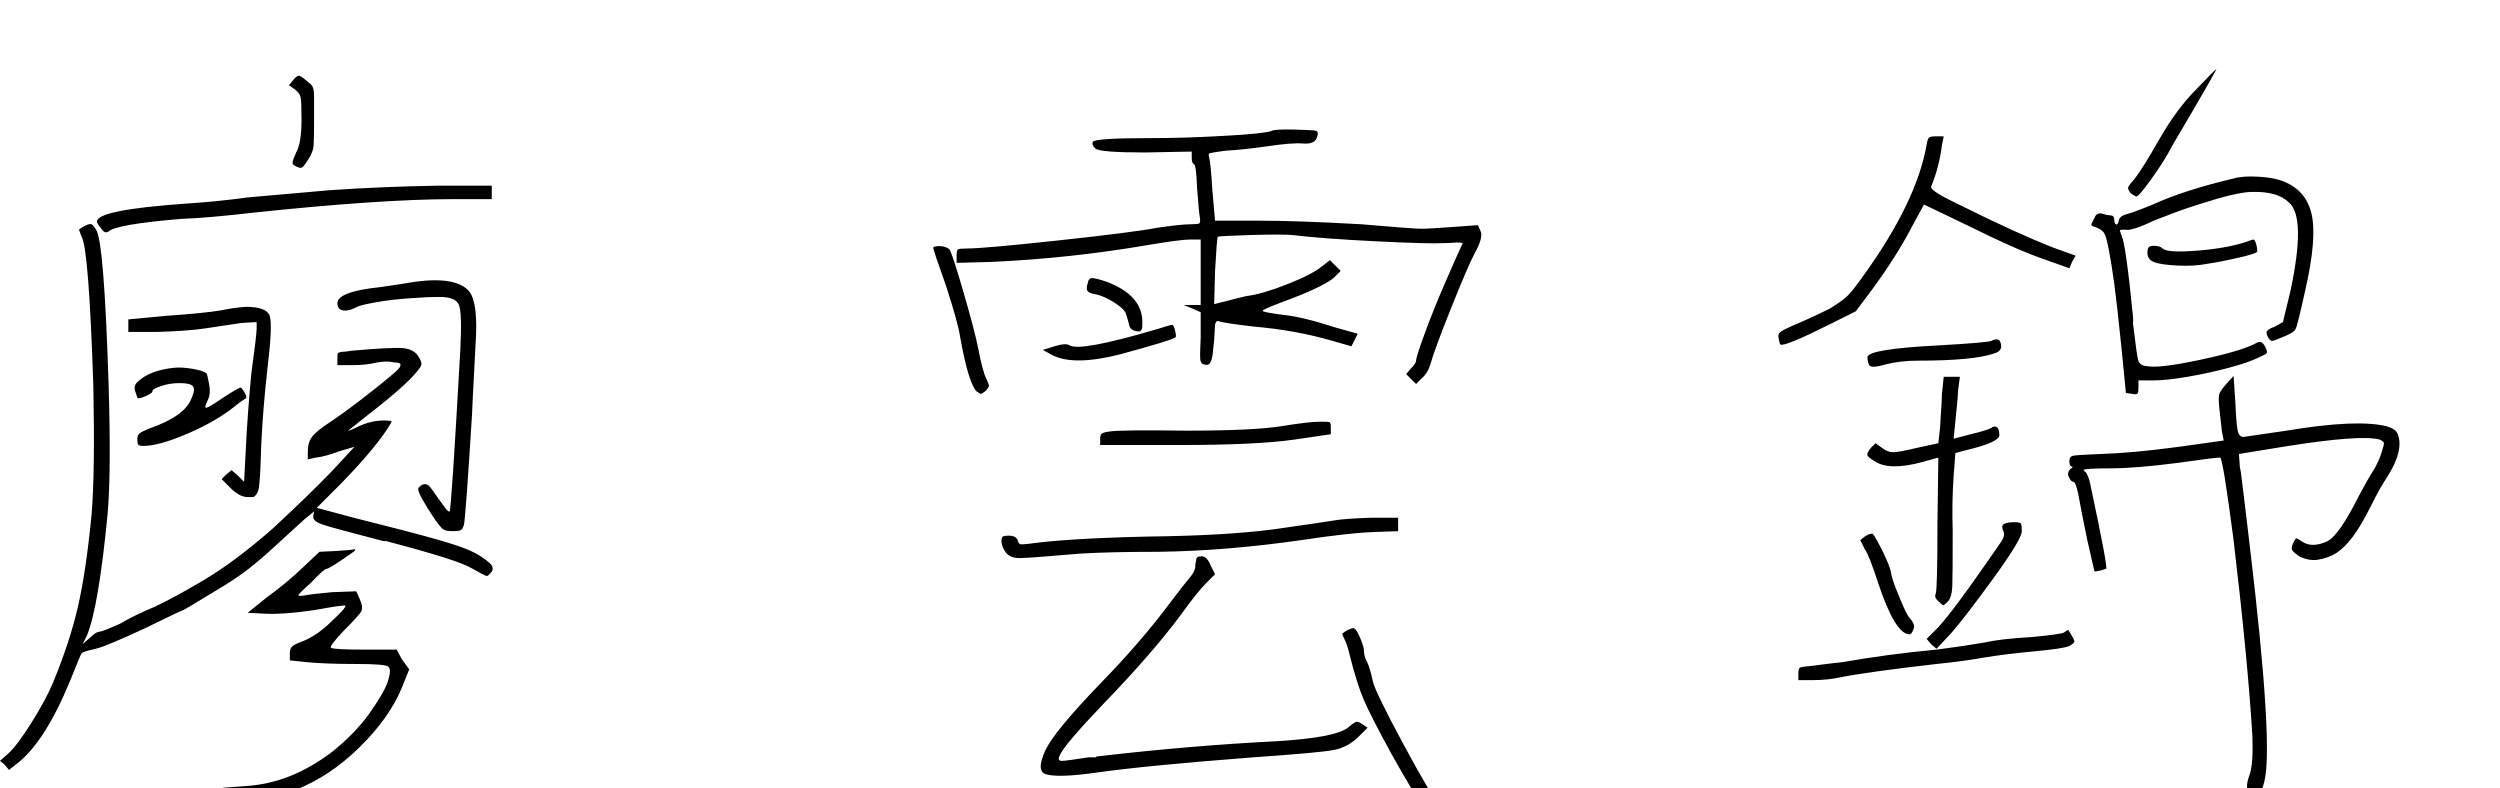 <?xml version="1.0" encoding="UTF-8" standalone="no"?>
        <svg 
    viewBox="16.8 -79.425 417.883 47.025"
    width="401.083"
    height="126.45"
   xmlns="http://www.w3.org/2000/svg"
   xmlns:svg="http://www.w3.org/2000/svg">
   <path d="M65.10-107.55L65.85-108.45Q66.45-109.20 66.83-109.13Q67.20-109.05 68.55-107.85L68.55-107.85Q69-107.55 69.15-107.02Q69.30-106.50 69.30-105.60Q69.30-104.70 69.30-102L69.30-102Q69.30-98.40 69.22-97.42Q69.15-96.45 68.40-95.25Q67.65-94.05 67.35-93.83Q67.05-93.60 66.45-93.90L66.45-93.90Q65.70-94.20 65.70-94.58Q65.70-94.95 66.30-96.30L66.30-96.30Q67.20-97.80 67.20-101.85L67.20-101.85Q67.20-104.85 67.05-105.52Q66.90-106.20 66.15-106.80L66.15-106.80L65.10-107.55ZM72-90L72-90Q80.85-90.60 90-90.75L90-90.75L99-90.75L99-89.70L99-88.50L92.70-88.50Q80.55-88.50 59.25-86.25L59.25-86.25Q51.45-85.35 47.10-85.20L47.10-85.20Q36.30-84.30 34.95-83.10L34.95-83.10Q34.35-82.65 33.75-83.55L33.75-83.55Q33-84.45 33-84.75L33-84.75Q33-86.70 47.85-87.75L47.85-87.75Q52.80-88.05 58.35-88.80L58.35-88.80Q63.75-89.25 72-90ZM30.90-84L30.90-84Q31.80-84.45 32.10-84.30Q32.40-84.15 32.85-83.40L32.85-83.40Q34.20-81.45 34.95-57.60L34.95-57.60Q35.40-43.05 34.80-36L34.80-36Q33.30-20.40 31.35-15.60L31.35-15.60L30.60-14.10L31.80-15.15Q32.85-16.20 33.45-16.20L33.45-16.20Q33.90-16.20 36.90-17.55L36.90-17.55Q39.15-18.90 42.75-20.40L42.75-20.40Q46.20-22.05 51-24.90L51-24.90Q56.25-28.05 62.40-33.45L62.40-33.45Q68.40-39 72.30-43.05L72.30-43.05L76.05-47.10L73.50-46.35Q71.10-45.45 69.60-45.30L69.60-45.30L68.25-45L68.25-46.35Q68.25-47.85 69-48.82Q69.75-49.80 72.30-51.45L72.30-51.45Q74.10-52.65 76.65-54.60Q79.20-56.55 81.22-58.20Q83.25-59.85 83.55-60.30Q83.85-60.75 83.70-60.97Q83.55-61.20 82.65-61.20L82.65-61.20Q81.60-61.50 79.80-61.20L79.80-61.20Q78.15-60.75 75.60-60.75L75.60-60.75L73.20-60.75L73.20-61.80Q73.20-62.25 73.20-62.40Q73.20-62.55 73.27-62.70Q73.35-62.85 73.65-62.92Q73.95-63 74.33-63Q74.70-63 75.45-63.15L75.45-63.15Q82.20-63.75 84.08-63.60Q85.95-63.45 86.70-62.25L86.70-62.25Q87.45-61.20 87.15-60.60L87.15-60.60Q85.80-58.20 78-52.20L78-52.20L75-49.80Q75.30-49.80 76.20-50.25L76.20-50.25Q79.05-51.75 81.90-51.45L81.90-51.45Q82.35-51.45 82.20-51.15L82.20-51.15Q79.95-47.25 73.65-40.80L73.65-40.80L69.75-36.90L75.90-35.25Q85.50-32.85 89.47-31.72Q93.45-30.60 95.33-29.77Q97.20-28.95 98.55-27.75L98.55-27.75Q99.45-27 99-26.25L99-26.25Q98.40-25.50 98.17-25.50Q97.95-25.50 95.55-26.85L95.55-26.85Q93.30-28.20 81.30-31.35L81.30-31.35Q81.15-31.35 80.85-31.35L80.85-31.35Q72.15-33.60 70.65-34.13Q69.15-34.65 69.15-35.40L69.15-35.40L69.30-36.30L67.65-34.95Q63.90-31.50 61.65-29.47Q59.40-27.45 57.45-26.02Q55.50-24.60 52.95-23.10L52.95-23.10Q47.55-19.80 47.40-19.80Q47.25-19.80 41.10-16.80L41.10-16.80Q34.65-13.80 32.85-13.35L32.85-13.35Q30.75-12.90 30.45-12.60L30.45-12.60Q30.30-12.45 28.50-7.95L28.50-7.95Q24.30 2.25 19.65 5.85L19.65 5.85L18.30 6.90L17.55 6L16.80 5.40L18.15 4.20Q19.65 2.85 22.05-0.97Q24.45-4.80 25.65-7.65L25.65-7.65Q28.50-14.55 29.85-20.47Q31.20-26.40 32.10-35.70L32.10-35.70Q32.70-42.75 32.40-57.30L32.40-57.30Q31.65-80.10 30.45-82.20L30.45-82.20Q30-83.40 30-83.40L30-83.40Q30.15-83.55 30.90-84ZM86.25-74.70L86.25-74.70Q93.15-75.60 95.25-73.05L95.25-73.05Q96.75-71.10 96.30-64.35L96.30-64.35Q95.70-53.25 95.70-52.50L95.70-52.50Q94.65-35.55 94.35-34.05L94.35-34.05Q94.20-33.60 94.05-33.38Q93.90-33.15 93.52-33.07Q93.15-33 92.40-33L92.40-33Q91.35-33 90.90-33.30Q90.45-33.60 89.40-35.10L89.40-35.10Q86.70-39.15 86.70-40.05L86.70-40.05Q86.70-40.35 87.45-40.80L87.45-40.80Q88.05-40.95 88.42-40.65Q88.80-40.35 90-38.55L90-38.55Q90.75-37.50 91.27-36.82Q91.80-36.15 91.95-36.30L91.95-36.30Q92.25-36.60 93.75-63.45L93.75-63.45Q94.05-69.45 93.52-70.80Q93-72.15 90.30-72.15L90.30-72.15Q88.20-72.15 85.13-71.92Q82.05-71.70 79.58-71.25Q77.10-70.80 76.50-70.50L76.50-70.50Q75.15-69.75 74.17-69.90Q73.20-70.05 73.20-71.10L73.20-71.10Q73.20-73.05 80.40-73.80L80.40-73.80Q84.60-74.40 86.25-74.70ZM53.70-69.90L53.70-69.90Q55.80-70.35 57.90-70.50L57.90-70.50Q61.35-70.50 61.88-69Q62.40-67.50 61.50-60.15L61.50-60.15Q60.75-53.55 60.45-47.10L60.45-47.10Q60.30-41.10 60-39.90L60-39.90Q59.85-39.45 59.70-39.23Q59.55-39 59.40-38.85Q59.25-38.70 58.95-38.70Q58.65-38.70 58.20-38.70L58.20-38.70Q56.85-38.70 55.35-40.20L55.35-40.20L53.85-41.70L54.60-42.45L55.50-43.20L56.55-42.30L57.60-41.25L57.90-46.95Q58.20-52.95 58.80-59.25L58.80-59.25Q59.70-65.85 59.70-66.90L59.70-66.90L59.70-67.95L57.15-67.80Q55.20-67.50 51.15-66.90L51.15-66.90Q48.15-66.45 43.05-66.30L43.05-66.30L38.25-66.30L38.25-67.50L38.25-68.40L44.70-69Q51-69.45 53.70-69.90ZM45.75-60.30L45.75-60.30Q47.10-60.45 48.90-60.15Q50.70-59.85 51.30-59.40L51.30-59.40Q51.45-59.25 51.75-57.60L51.75-57.60Q52.05-56.10 51.60-55.05L51.60-55.05Q50.85-53.55 51.30-53.63Q51.75-53.70 54.15-55.35L54.15-55.35Q56.70-57 57-57L57-57Q57.15-57 57.45-56.55Q57.75-56.10 57.90-55.73Q58.05-55.35 57.90-55.20L57.90-55.20Q57.30-54.90 55.05-53.10L55.05-53.10Q51.90-50.85 47.55-49.05Q43.20-47.25 40.80-47.25L40.80-47.25Q40.05-47.25 39.90-47.48Q39.75-47.70 39.75-48.38Q39.75-49.05 40.13-49.35Q40.50-49.65 42-50.25L42-50.25Q47.55-52.20 48.75-55.05L48.75-55.05Q49.50-56.70 49.05-57.23Q48.60-57.75 46.80-57.75L46.80-57.75Q45.15-57.75 43.65-57.23Q42.15-56.70 42.30-56.40L42.30-56.40Q42.30-56.10 41.32-55.65Q40.35-55.20 39.90-55.20L39.90-55.20Q39.75-55.20 39.45-56.25L39.45-56.25Q39-57.30 39.90-58.05L39.90-58.05Q41.85-59.85 45.75-60.30ZM70.20-29.55L73.20-29.70Q75.75-29.85 76.05-30L76.05-30L76.20-29.85Q76.20-29.70 73.95-28.20Q71.70-26.70 71.40-26.70L71.40-26.70Q70.95-26.70 68.70-24.30L68.70-24.30Q66.30-22.20 66.75-22.20L66.75-22.20Q66.90-22.20 67.35-22.20L67.35-22.20Q68.85-22.50 72.30-22.80L72.30-22.80L76.35-22.95L76.95-21.60Q77.55-20.25 77.17-19.57Q76.80-18.90 74.25-16.35L74.25-16.35Q71.70-13.65 72.15-13.50L72.15-13.50Q72.60-13.20 77.85-13.20L77.85-13.20L83.10-13.20L84-11.55L85.20-9.90L84-6.90Q81.90-1.80 76.95 3.07Q72 7.95 66.30 10.20L66.30 10.20Q62.85 11.70 58.50 11.85L58.50 11.85L54 12.15L54 10.95L54 9.90L57.90 9.60Q65.40 9.15 72.30 3.90L72.30 3.90Q76.05 0.90 78.45-2.40L78.45-2.40Q81-6 81.60-7.80L81.60-7.80Q82.35-10.05 81.60-10.42Q80.85-10.80 76.20-10.80L76.20-10.80Q71.25-10.80 68.10-11.10L68.10-11.10L65.25-11.40L65.25-12.60Q65.25-13.35 65.63-13.72Q66-14.10 67.65-14.70L67.65-14.70Q70.05-15.75 72.30-18L72.30-18Q74.70-20.25 74.55-20.55L74.55-20.55Q74.25-20.70 69.30-19.80L69.30-19.80Q64.20-19.05 61.20-19.20L61.20-19.20L58.20-19.35L61.35-21.90Q64.50-24.15 67.50-27L67.50-27L70.20-29.55ZM229.35-99.90L229.35-99.90Q229.80-100.20 233.18-100.13Q236.55-100.05 236.85-99.90L236.85-99.90Q237.30-99.60 236.85-98.63Q236.40-97.65 234.60-97.80L234.60-97.80Q232.80-97.95 228.75-97.35L228.75-97.35Q224.55-96.75 221.70-96.60L221.70-96.60Q220.65-96.45 220.13-96.38Q219.60-96.30 219.22-96.22Q218.85-96.15 218.85-96Q218.85-95.85 218.85-95.70L218.85-95.70Q219.15-94.95 219.45-90L219.45-90L219.90-84.90L227.10-84.90Q233.70-84.90 244.35-84.30L244.35-84.30Q253.05-83.55 254.40-83.55Q255.75-83.55 259.65-83.85L259.65-83.85L263.85-84.15L264.30-83.10Q264.75-82.05 263.25-79.35L263.25-79.35Q262.20-77.40 259.35-70.27Q256.50-63.15 255.90-60.90L255.90-60.90Q255.45-59.40 254.40-58.50L254.40-58.50L253.50-57.60L252.60-58.50L251.85-59.25L252.60-60.15Q253.50-61.05 253.50-61.50L253.50-61.50Q253.50-62.10 254.93-66Q256.35-69.90 258.30-74.40Q260.25-78.90 261.30-81.15L261.30-81.15Q261.30-81.15 260.93-81.22Q260.55-81.30 259.80-81.22Q259.05-81.15 258.15-81.15L258.15-81.15Q255.90-81 246.82-81.45Q237.75-81.90 232.80-82.50L232.80-82.50Q231-82.65 225.82-82.50Q220.65-82.35 220.35-82.20L220.35-82.20Q220.20-81.90 219.90-76.50L219.90-76.50L219.75-70.95L221.55-71.40Q223.80-72 225.15-72.30L225.15-72.30Q227.70-72.60 231.90-74.25Q236.10-75.90 237.75-77.25L237.75-77.25L239.10-78.30L240-77.40L240.90-76.50L239.70-75.30Q237.60-73.65 231-71.25L231-71.25Q227.85-70.05 227.85-69.83Q227.85-69.60 231.30-69.15L231.30-69.15Q234.45-68.85 240-67.05L240-67.05L243.75-66L243.15-64.80L242.70-63.90L239.55-64.80Q233.40-66.60 226.35-67.20L226.35-67.20Q221.25-67.80 220.50-68.10L220.50-68.10Q220.05-68.25 219.90-67.50L219.90-67.50L219.75-64.95Q219.60-63.60 219.52-62.77Q219.45-61.95 219.22-61.42Q219-60.90 218.70-60.82Q218.40-60.75 217.95-60.90L217.95-60.90Q217.50-61.05 217.43-61.72Q217.35-62.40 217.50-65.40L217.50-65.40L217.50-69.60L216.15-70.20L214.65-70.80L216.15-70.80L217.50-70.80L217.50-76.35L217.50-81.75L215.70-81.75Q214.20-81.75 208.80-80.85L208.80-80.85Q195.75-78.60 182.40-78L182.40-78L176.70-77.85L176.70-79.05Q176.70-79.95 176.93-80.10Q177.15-80.25 178.50-80.25L178.50-80.25Q181.20-80.25 193.72-81.60Q206.25-82.95 210.15-83.70L210.15-83.70Q214.20-84.30 215.85-84.30L215.85-84.30Q217.05-84.30 217.27-84.45Q217.50-84.60 217.35-85.50L217.35-85.50Q217.20-86.25 216.90-90.30L216.90-90.30Q216.75-94.20 216.38-94.35Q216-94.50 216-95.40L216-95.40L216-96.45L208.20-96.30Q200.55-96.30 199.88-96.97Q199.20-97.65 199.50-98.10L199.50-98.10Q199.95-98.70 209.10-98.70L209.10-98.70Q214.80-98.70 221.47-99.08Q228.15-99.45 229.35-99.90ZM172.80-80.40L172.80-80.40Q172.80-80.55 173.40-80.63Q174-80.70 174.60-80.55Q175.20-80.40 175.50-80.10L175.50-80.10Q175.95-79.50 177.82-73.05Q179.70-66.60 180.30-63.60L180.30-63.60Q181.05-59.70 181.65-58.50L181.65-58.50Q182.10-57.60 182.10-57.30Q182.10-57 181.50-56.40L181.50-56.40Q180.90-55.95 180.75-55.95Q180.60-55.95 180-56.40L180-56.40Q178.65-57.90 177.30-65.40L177.30-65.40Q177-67.65 174.90-74.10L174.90-74.10Q172.80-79.95 172.80-80.40ZM198.60-74.40L198.60-74.40Q198.75-75.30 199.35-75.30Q199.95-75.30 201.75-74.70L201.75-74.70Q207.75-72.45 207.75-67.95L207.75-67.95Q207.75-67.05 207.68-66.83Q207.60-66.60 207.38-66.45Q207.15-66.30 206.70-66.45L206.70-66.45Q205.65-66.60 205.50-67.65L205.50-67.65Q205.20-68.85 204.90-69.60L204.90-69.60Q204.45-70.35 202.88-71.33Q201.30-72.30 199.95-72.60L199.95-72.60Q198.90-72.75 198.60-73.13Q198.30-73.50 198.60-74.40ZM210.15-66.75L210.15-66.75Q212.55-67.50 212.70-67.50L212.70-67.50Q213-67.50 213.22-66.52Q213.45-65.55 213.30-65.40L213.30-65.40Q212.85-64.95 204-62.55L204-62.55Q196.35-60.60 192.75-62.40L192.75-62.40L191.10-63.30L193.05-63.90Q195-64.50 195.60-64.05L195.60-64.05Q197.40-63 210.15-66.75ZM231-50.55L231-50.55Q235.65-51.30 237.45-51.30L237.45-51.30Q238.80-51.30 239.02-51.23Q239.25-51.15 239.25-50.40L239.25-50.40L239.25-49.20L233.10-48.30Q226.80-47.40 213.90-47.40L213.90-47.40L200.70-47.40L200.70-48.45Q200.70-49.05 200.93-49.27Q201.15-49.50 202.20-49.65L202.20-49.65Q203.85-49.95 215.10-49.80L215.10-49.80Q226.35-49.80 231-50.55ZM239.85-34.80L239.85-34.80Q241.50-35.10 246.15-35.25L246.15-35.25L250.50-35.25L250.50-34.20L250.50-33L246.30-32.85Q242.25-32.70 234.30-31.50L234.30-31.50Q221.70-29.70 210.45-29.55L210.45-29.55Q202.35-29.55 197.40-29.25L197.40-29.25Q188.70-28.50 187.20-28.50Q185.70-28.50 184.95-29.40L184.95-29.40Q184.20-30.45 184.20-31.35L184.20-31.35Q184.20-31.95 184.43-32.10Q184.65-32.25 185.40-32.25L185.40-32.25Q186.60-32.25 186.90-31.50L186.90-31.50Q187.05-30.90 187.35-30.82Q187.65-30.75 188.85-30.90L188.85-30.90Q195.30-31.80 208.80-32.10L208.80-32.10Q221.55-32.25 229.65-33.30L229.65-33.30Q239.10-34.65 239.85-34.80ZM216.75-28.20L216.75-28.20Q216.75-28.80 217.65-28.80Q218.55-28.80 219.15-27.30L219.15-27.30L219.90-25.80L218.40-24.30Q216.90-22.80 214.20-19.05L214.20-19.05Q209.55-12.75 201.45-4.35L201.45-4.35Q194.55 2.85 193.95 4.50L193.95 4.50L193.80 4.80Q193.65 5.40 194.25 5.40L194.25 5.40Q195 5.40 198.75 4.80L198.75 4.80L198.90 4.80L199.05 4.80L199.20 4.80L199.35 4.80L199.50 4.80L199.65 4.80L199.80 4.80L199.95 4.80L200.10 4.65L200.25 4.65Q215.55 2.85 230.40 2.10L230.40 2.10Q240 1.50 242.10-0.15L242.10-0.15Q243.15-1.05 243.52-1.13Q243.90-1.20 244.50-0.75L244.50-0.75L245.40-0.15L243.90 1.35Q242.10 3.15 239.63 3.60Q237.15 4.05 226.35 4.80L226.35 4.80Q208.65 6.15 200.10 7.35L200.10 7.35Q193.80 8.25 191.70 7.65L191.70 7.65Q189.90 7.20 191.55 3.60L191.55 3.60Q193.05 0.45 200.55-7.35L200.55-7.35Q207.30-14.25 212.25-20.85L212.25-20.85Q214.50-23.85 216-25.65L216-25.65Q216.45-26.25 216.60-27L216.60-27Q216.60-27.15 216.60-27.38Q216.60-27.60 216.68-27.82Q216.75-28.05 216.75-28.20ZM242.10-16.50L242.10-16.50Q242.85-16.80 243-16.80L243-16.80Q243.45-16.80 244.13-15.22Q244.80-13.65 244.80-12.90L244.80-12.90Q244.80-12 245.40-10.95L245.40-10.95Q245.85-9.90 246.30-7.80L246.30-7.80Q246.75-6 251.47 2.77Q256.20 11.55 257.70 13.20L257.70 13.20Q259.05 14.70 258.60 15.45L258.60 15.45Q258.15 16.20 257.70 16.20L257.70 16.20Q256.05 16.20 249.45 4.35L249.45 4.35Q246-1.95 244.80-4.72Q243.60-7.50 242.40-12.30L242.40-12.30Q241.95-14.25 241.50-15L241.50-15Q241.05-15.90 241.20-15.90L241.20-15.90Q241.35-16.05 242.10-16.50ZM384-106.95L384-106.95Q387.15-110.25 387.30-110.25L387.30-110.25Q387.30-110.25 386.48-108.75Q385.65-107.25 384.15-104.70L384.15-104.70Q383.40-103.35 381.52-100.20Q379.65-97.05 379.20-96.15L379.20-96.15Q378-94.05 376.20-91.58Q374.40-89.10 373.95-88.95L373.95-88.95Q373.65-88.95 372.90-89.55L372.90-89.55Q372.45-90.15 372.52-90.45Q372.60-90.75 373.65-91.95L373.65-91.95Q374.85-93.45 377.85-98.70L377.85-98.70Q380.70-103.65 384-106.95ZM338.85-97.65L338.85-97.65Q339-98.55 339.23-98.77Q339.45-99 340.35-99L340.35-99L341.70-99L341.40-97.50Q340.95-93.90 339.60-90.60L339.60-90.60Q339.45-90.30 340.43-89.63Q341.40-88.95 344.85-87.30L344.85-87.30Q353.55-82.95 360-80.40L360-80.40L363.75-79.05L363.15-78L362.70-76.95L358.05-78.60Q353.40-80.25 345.90-84L345.90-84L338.40-87.60L336.60-84.30Q333.90-79.05 329.70-73.35L329.70-73.35L327-69.75L322.80-67.65Q315-63.75 314.40-64.20L314.40-64.20Q314.25-64.35 314.10-65.25L314.10-65.25Q313.95-65.85 314.32-66.22Q314.70-66.60 316.80-67.50L316.80-67.50Q319.65-68.70 322.65-70.20L322.65-70.20Q324.60-71.40 325.50-72.22Q326.40-73.05 328.20-75.60L328.20-75.60Q337.20-88.05 338.85-97.65ZM390.15-91.95L390.15-91.95Q391.65-92.40 394.27-92.25Q396.90-92.10 398.40-91.50L398.40-91.50Q402.30-90 403.20-85.95Q404.10-81.90 402.15-73.35L402.15-73.35Q400.80-67.20 400.50-66.75L400.50-66.75Q400.20-66.15 398.25-65.40L398.25-65.40Q396.90-64.80 396.60-64.80Q396.30-64.80 396-65.25L396-65.25Q395.55-66 395.70-66.38Q395.85-66.75 397.05-67.20L397.05-67.20L398.40-67.95L399.60-72.90Q402.30-85.35 399.45-87.90L399.45-87.90Q397.50-89.85 393.15-89.70L393.15-89.70Q392.25-89.70 390.75-89.40Q389.25-89.10 387.45-88.58Q385.65-88.05 383.77-87.45Q381.90-86.85 380.10-86.17Q378.30-85.50 376.80-84.90L376.80-84.90Q373.05-83.10 372-83.40L372-83.40Q371.25-83.40 371.18-83.33Q371.10-83.25 371.40-82.50L371.40-82.50Q372.15-81 373.35-68.70L373.35-68.70Q373.35-68.25 373.35-67.65L373.35-67.65Q373.95-62.55 374.18-61.65Q374.40-60.75 375.45-60.60L375.45-60.60Q375.60-60.60 375.60-60.60L375.60-60.60Q377.55-60.15 384.60-61.65Q391.65-63.15 394.05-64.50L394.05-64.50Q394.80-64.95 395.40-63.90L395.40-63.90Q395.85-63 395.70-62.77Q395.55-62.55 394.50-62.10L394.50-62.10Q392.70-61.20 389.32-60.30Q385.95-59.40 382.43-58.80Q378.90-58.20 376.80-58.20L376.80-58.20L374.25-58.20L374.25-57Q374.25-56.25 374.10-56.02Q373.95-55.80 373.20-55.95L373.20-55.95L372.15-56.10L371.40-63.75Q370.65-71.10 370.20-74.40Q369.75-77.70 369.30-80.02Q368.85-82.35 368.48-82.88Q368.10-83.40 367.35-83.70L367.35-83.70Q366.45-84 366.38-84.15Q366.30-84.30 366.90-85.35L366.90-85.35Q367.20-86.25 368.10-86.10L368.10-86.10Q369-85.80 369.45-85.80L369.45-85.80Q370.20-85.80 370.20-85.13Q370.20-84.45 370.50-84.30L370.50-84.30Q370.65-84.15 370.80-84.45L370.80-84.45Q370.95-84.60 370.95-84.90L370.95-84.90Q371.10-85.65 372.15-85.95L372.15-85.95Q373.35-86.25 376.65-87.60L376.65-87.60Q381.90-90 390.15-91.95ZM392.10-81.30L392.10-81.30Q393.30-81.75 393.45-81.75L393.45-81.75Q393.75-81.75 393.98-80.77Q394.20-79.80 394.05-79.65L394.05-79.65Q393.75-79.35 390.82-78.67Q387.90-78 385.80-77.70L385.80-77.70Q383.55-77.25 380.70-77.40Q377.85-77.55 376.80-78L376.80-78Q375.75-78.45 375.75-79.50L375.75-79.50Q375.75-80.25 375.98-80.47Q376.20-80.70 376.80-80.70L376.80-80.70Q377.85-80.70 378.30-80.25L378.30-80.25Q379.05-79.50 383.93-79.88Q388.80-80.25 392.10-81.30ZM349.65-64.80L349.65-64.80Q350.85-65.40 351.15-64.65L351.15-64.65Q351.75-63.15 350.10-62.70L350.10-62.70Q346.65-61.50 337.35-61.50L337.35-61.50Q334.50-61.50 332.10-60.90L332.10-60.90Q329.55-60.15 329.25-60.75L329.25-60.75Q328.95-61.35 328.95-62.10L328.95-62.10Q329.10-63.45 340.80-64.05L340.80-64.05Q348.75-64.50 349.65-64.80ZM341.40-55.95L341.40-55.95L341.70-58.80L343.05-58.80L344.40-58.80L344.10-56.55Q344.10-55.80 343.88-53.70Q343.65-51.60 343.65-51.30L343.65-51.30L343.35-48.45L346.20-49.20Q348.75-49.80 349.65-50.25L349.65-50.25Q349.95-50.55 350.32-50.48Q350.70-50.40 350.85-50.02Q351-49.65 351-49.05L351-49.05Q351-47.85 345.30-46.50L345.30-46.50L343.65-46.05L343.35-42.15Q343.05-37.95 343.20-33L343.20-33Q343.20-25.35 343.13-23.70Q343.05-22.05 342.45-21.30L342.45-21.30Q341.85-20.70 341.70-20.63Q341.55-20.55 340.95-21.15L340.95-21.15Q340.05-21.90 340.35-22.50L340.35-22.50Q340.65-23.10 340.65-34.20L340.65-34.20L340.80-45.30L338.10-44.55Q332.55-43.05 330.15-44.70L330.15-44.70Q329.10-45.30 328.95-45.67Q328.80-46.05 329.55-46.95L329.55-46.95L330.30-47.70L331.35-46.95Q332.25-46.20 333.23-46.20Q334.20-46.20 337.35-46.95L337.35-46.95L340.80-47.70L341.10-50.40Q341.10-50.85 341.25-52.95Q341.40-55.05 341.40-55.95ZM388.80-57.45L388.80-57.45L390.15-58.95L390.45-54.45Q390.60-51 390.82-49.88Q391.05-48.75 391.80-48.75L391.80-48.75Q391.95-48.75 399-49.80L399-49.80Q410.70-51.75 415.65-50.55L415.65-50.55Q417.30-50.10 417.60-49.20L417.60-49.20Q418.65-46.50 415.80-42L415.80-42Q414.75-40.50 413.10-37.20L413.10-37.20Q411.45-33.90 410.10-32.10Q408.75-30.30 407.40-29.40Q406.05-28.50 404.10-28.20L404.10-28.20Q402.60-28.05 401.10-28.80L401.10-28.80Q400.05-29.55 399.90-29.92Q399.75-30.30 400.20-31.20L400.20-31.20Q400.50-31.80 400.65-31.80Q400.80-31.80 401.70-31.20L401.70-31.20Q403.35-30.15 405.90-31.35L405.90-31.35Q407.85-32.40 411.15-39L411.15-39Q412.50-41.55 413.55-43.20L413.55-43.20Q414.45-44.70 414.90-46.20L414.90-46.20Q415.35-47.55 415.27-47.77Q415.20-48 414.60-48.30L414.60-48.30Q411.45-49.20 398.40-47.10L398.40-47.10L391.05-45.90L391.20-43.65Q391.35-43.20 391.57-41.25Q391.80-39.30 392.18-36.23Q392.55-33.15 392.85-30.60L392.85-30.60Q396.90 3.30 395.25 9L395.25 9Q394.95 10.20 394.65 10.50Q394.35 10.80 393.60 10.80L393.60 10.80Q391.65 10.80 392.85 7.65L392.85 7.65Q393.45 5.85 393.30 1.35L393.30 1.35Q392.55-11.25 390.15-31.50L390.15-31.50Q388.35-45.30 387.90-45.30L387.90-45.30Q387-45.30 380.70-44.40L380.70-44.40Q373.80-43.50 369.45-43.50L369.45-43.50Q365.10-43.50 365.10-43.20L365.10-43.20Q365.10-43.05 365.40-42.90L365.40-42.90Q366-42.15 366.30-40.35L366.30-40.35Q369.15-27 368.85-26.70L368.85-26.70Q368.85-26.70 367.80-26.40L367.80-26.40L366.90-26.25L365.70-31.50Q364.50-37.35 364.20-39.15L364.20-39.15Q363.75-41.25 363.38-41.25Q363-41.25 362.63-42Q362.25-42.75 362.85-43.35L362.85-43.35Q363.45-43.80 363.15-43.80L363.15-43.80Q362.70-43.80 362.70-44.70L362.70-44.70Q362.70-45.45 363.30-45.60Q363.90-45.75 367.95-45.90L367.95-45.90Q373.20-46.05 381-47.10L381-47.10L388.50-48.15L388.20-49.65Q388.05-51 387.75-53.70L387.75-53.70Q387.60-55.35 387.75-55.88Q387.90-56.40 388.80-57.45ZM351.75-34.20L351.75-34.20Q352.35-34.50 353.55-34.50L353.55-34.50Q354.45-34.50 354.60-34.27Q354.75-34.05 354.75-33L354.75-33Q354.75-31.65 349.95-25.05L349.95-25.05Q345.15-18.45 342.90-15.90L342.90-15.90L340.50-13.35L339.60-14.10L338.85-15L340.80-16.95Q342.60-18.90 346.35-24.15L346.35-24.15Q350.70-30.30 351.38-31.35Q352.05-32.40 351.60-33.15L351.60-33.15Q351.30-33.90 351.75-34.20ZM327.75-31.50L328.50-32.10Q329.40-32.70 329.85-32.55L329.85-32.55Q330-32.40 330.68-31.20Q331.35-30 332.02-28.50Q332.70-27 332.85-26.25L332.85-26.25Q333-25.20 333.68-23.47Q334.35-21.75 335.02-20.25Q335.70-18.75 336.15-18.30L336.15-18.30Q337.05-17.25 336.60-16.50L336.60-16.50Q336.30-15.75 336-15.75L336-15.75Q333.60-15.75 330.75-24.30L330.75-24.30Q329.25-28.95 328.50-30L328.50-30L327.75-31.50ZM361.80-16.05L361.80-16.05Q362.40-16.50 362.48-16.50Q362.55-16.50 363.15-15.45L363.15-15.45Q363.60-14.70 363.52-14.47Q363.45-14.25 362.70-13.80L362.70-13.80Q361.65-13.35 356.70-12.90L356.70-12.90Q351.90-12.45 348.30-11.85L348.30-11.85Q345-11.25 340.50-10.80L340.50-10.80Q328.80-9.45 324.30-8.55L324.30-8.55Q322.20-8.10 319.80-8.10L319.80-8.10L317.40-8.10L317.40-9.15Q317.40-10.05 317.70-10.20Q318-10.35 319.80-10.50L319.80-10.50Q323.10-10.95 324.75-11.10L324.75-11.10Q332.40-12.45 340.50-13.20L340.50-13.20Q345.15-13.80 348.60-14.40L348.60-14.40Q351.15-15 356.40-15.30L356.40-15.30Q361.20-15.75 361.80-16.05Z"/>
    </svg>
        